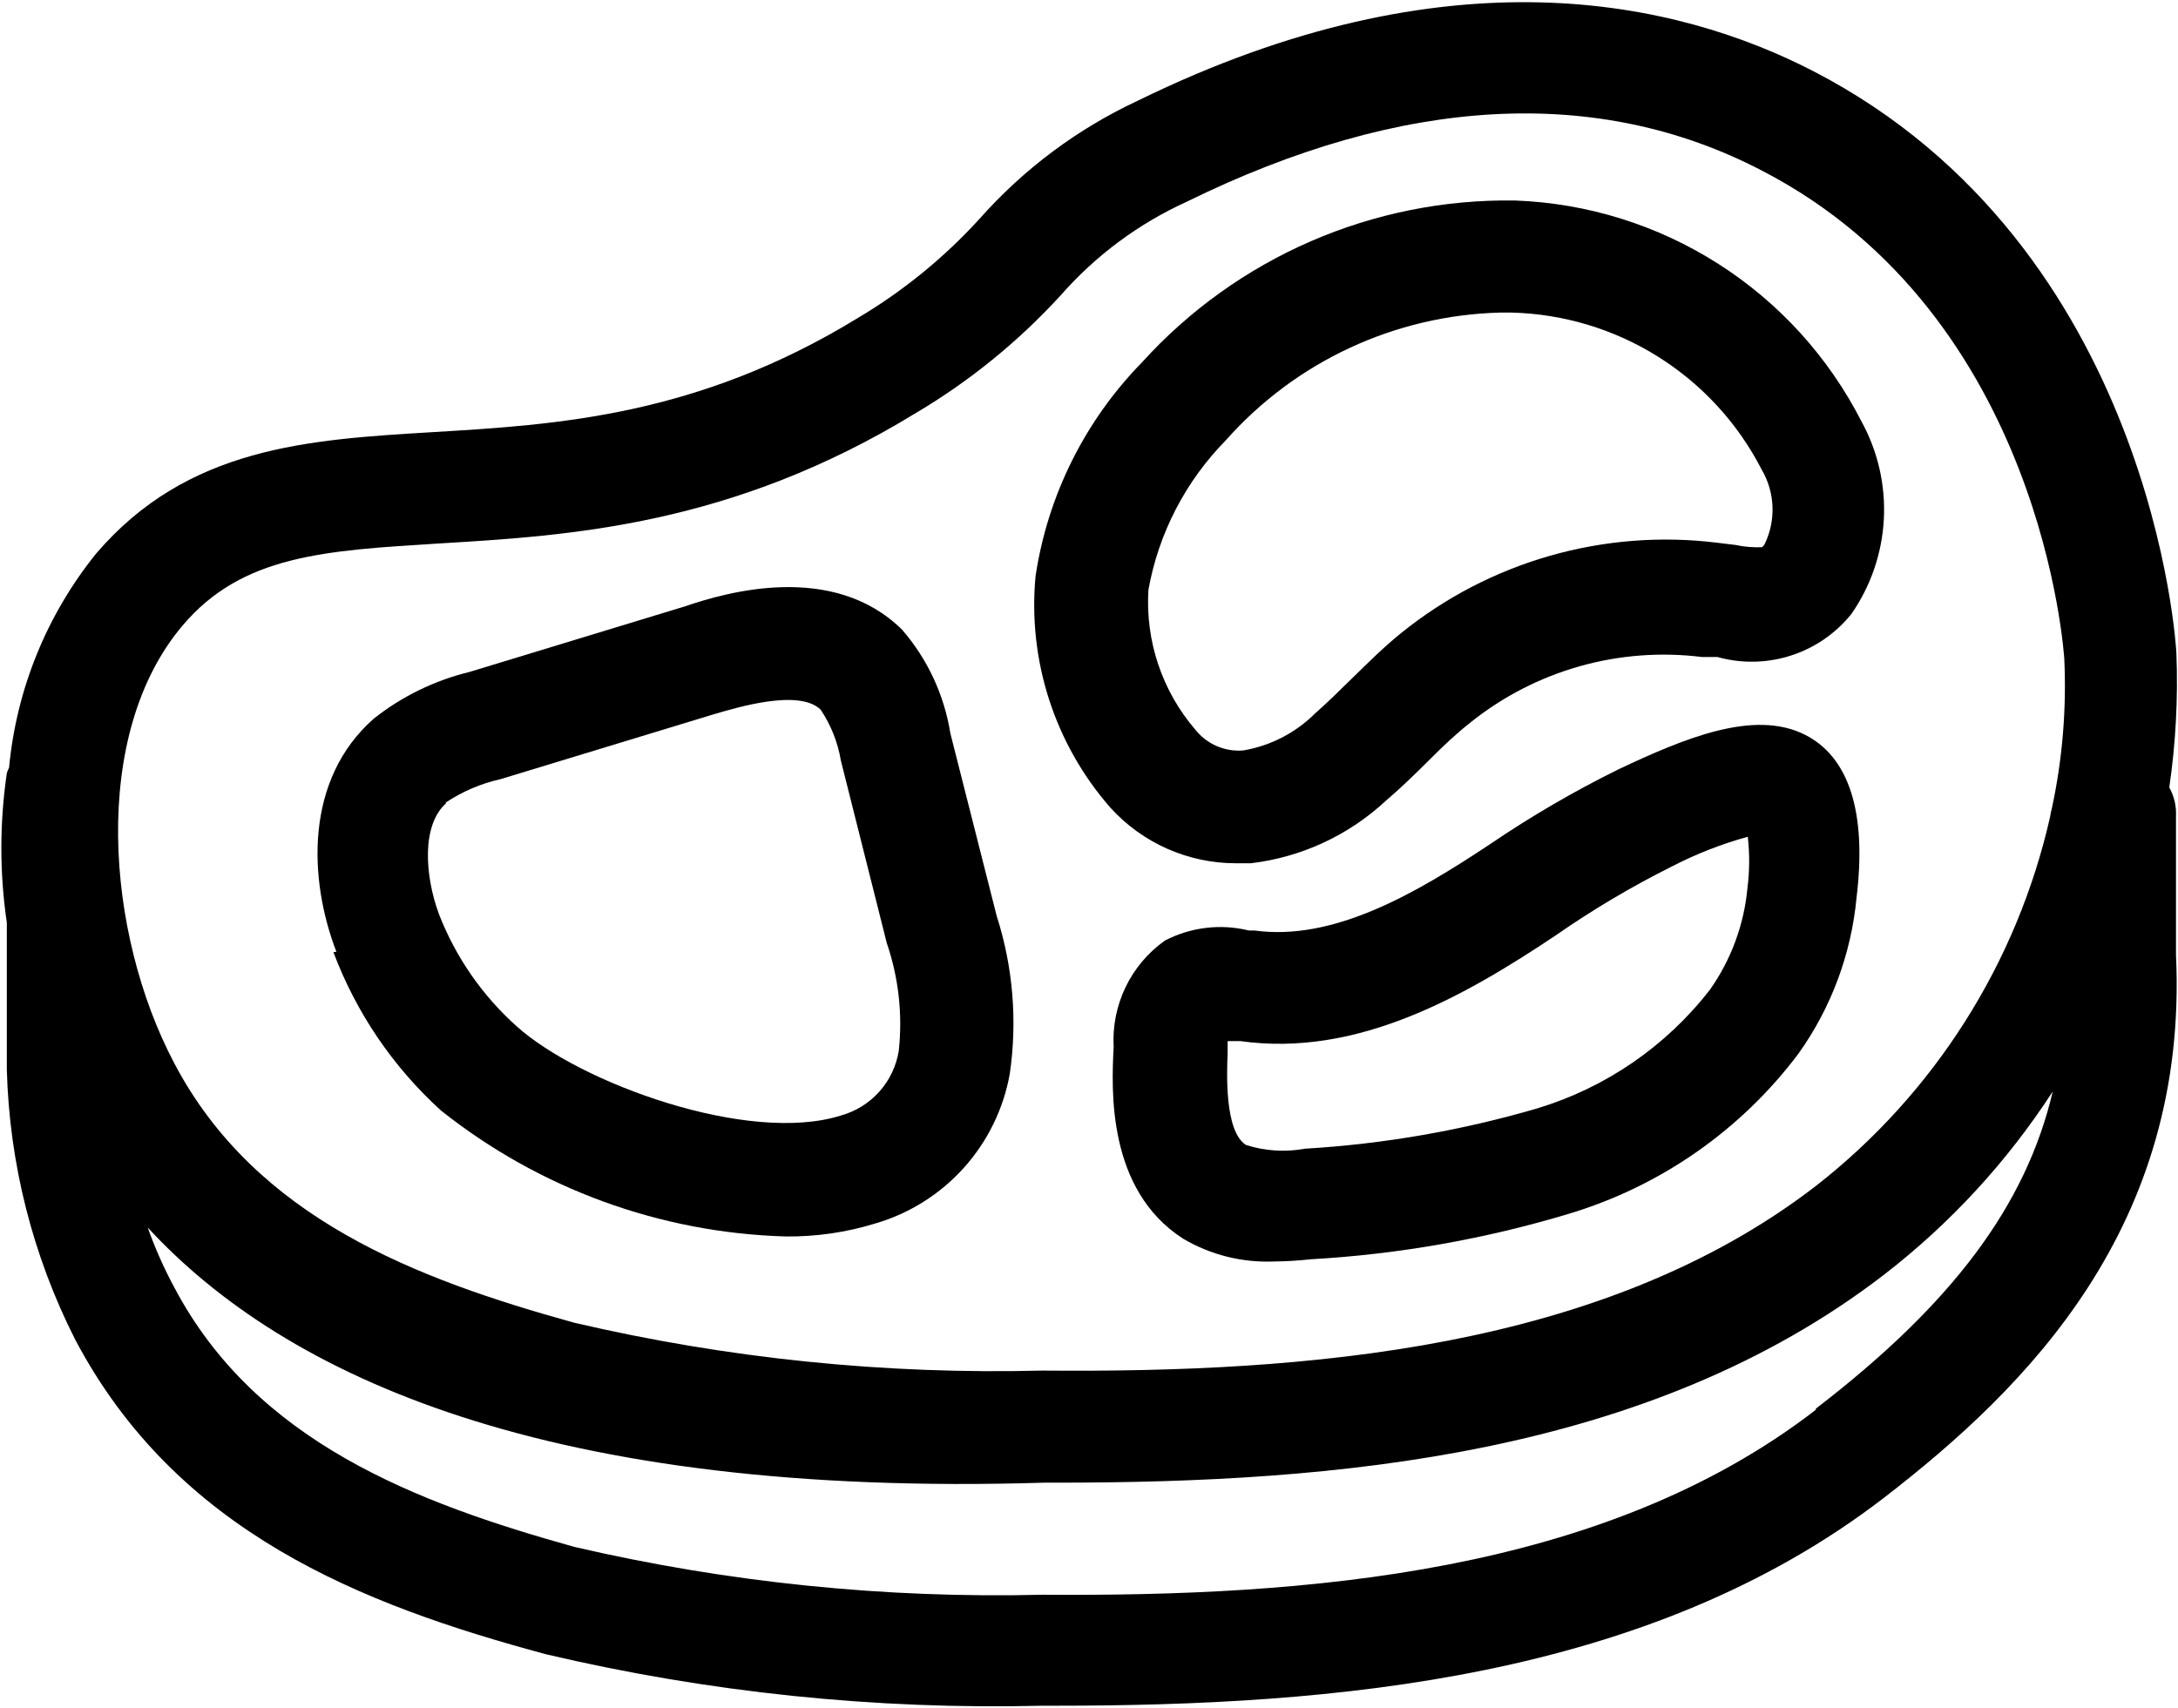 <?xml version="1.0" encoding="UTF-8"?>
<svg width="510px" height="400px" viewBox="0 0 510 400" version="1.1" xmlns="http://www.w3.org/2000/svg" xmlns:xlink="http://www.w3.org/1999/xlink">
    <title>Group</title>
    <g id="Page-1" stroke="none" stroke-width="1" fill="none" fill-rule="evenodd">
        <g id="noun-beef-3017514" transform="translate(0.321, 0.512)" fill="#000000" fill-rule="nonzero">
            <g id="Group" transform="translate(0, -0)">
                <path d="M507.639,183.918 C509.154,173.52 509.713,163.004 509.303,152.504 C509.303,151.543 503.967,57.391 424.342,16.184 C392.319,-0.355 338.854,-12.605 266.052,23.098 C251.954,29.684 239.357,39.094 229.04,50.746 C220.755,59.836 211.173,67.648 200.602,73.934 C162.891,97.036 129.989,98.957 100.938,100.707 C71.887,102.457 43.626,104.121 22.188,129.145 C10.618,143.497 3.528,160.934 1.801,179.286 C1.801,179.286 1.363,180.161 1.277,180.599 C-0.426,192.201 -0.426,203.994 1.277,215.599 L1.277,249.986 C1.863,271.998 7.332,293.607 17.289,313.248 C41.09,358.31 84.227,375.287 127.449,386.924 L127.445,386.924 C165.562,395.9 204.672,399.959 243.825,398.998 L246.712,398.998 C311.9,398.998 385.572,392.873 440.872,350.26 C474.208,324.533 512.184,286.822 509.208,223.12 L509.208,190.569 L509.212,190.569 C509.31,188.248 508.763,185.948 507.634,183.92 L507.639,183.918 Z M42.489,145.941 C56.403,129.492 75.739,128.441 102.512,126.777 C133.051,124.941 171.024,122.664 214.252,96.152 L214.252,96.156 C226.799,88.703 238.178,79.445 248.029,68.679 C256.216,59.343 266.299,51.855 277.603,46.718 C328.177,21.866 373.853,19.417 412.263,39.456 C478.24,73.581 482.962,153.206 483.052,153.726 L483.048,153.726 C483.599,165.468 482.63,177.234 480.161,188.726 C479.974,189.418 479.825,190.117 479.724,190.824 C471.966,225.113 452.579,255.656 424.861,277.277 C374.986,315.691 305.421,321.027 243.911,320.504 L243.911,320.5 C207.009,321.453 170.134,317.692 134.181,309.301 C97.169,299.063 59.544,284.801 40.47,248.489 C24.458,218.126 20.782,171.489 42.481,145.939 L42.489,145.941 Z M424.869,329.691 C374.994,368.191 305.349,373.441 243.919,373.003 C207.017,373.913 170.149,370.152 134.189,361.804 C97.177,351.48 59.552,337.218 40.478,300.992 C38.052,296.492 35.974,291.809 34.263,286.992 C66.552,321.992 128.15,350.344 244.263,346.754 L247.239,346.754 C312.341,346.754 385.669,340.543 440.879,298.016 C456.359,286.055 469.699,271.559 480.344,255.141 C474.044,282.004 456.629,305.016 424.867,329.43 L424.869,329.691 Z" id="Shape"></path>
                <path d="M77.749,222.498 C83.081,236.693 91.722,249.412 102.948,259.6 C125.944,277.893 154.253,288.241 183.624,289.088 C190.768,289.17 197.886,288.135 204.714,286.026 C212.682,283.686 219.843,279.17 225.394,272.987 C230.941,266.807 234.655,259.202 236.124,251.026 C237.94,238.616 236.893,225.956 233.061,214.01 L222.209,171.221 L222.213,171.225 C220.776,162.252 216.869,153.858 210.924,146.987 C194.736,130.975 169.623,138.237 160.174,141.475 L109.6,156.873 C101.432,158.861 93.791,162.592 87.198,167.811 C71.01,182.073 71.886,205.35 78.448,222.413 L77.749,222.498 Z M103.999,187.498 C107.909,184.881 112.268,183.01 116.862,181.986 L167.174,166.674 C172.072,165.276 186.776,160.725 191.85,165.713 C194.248,169.299 195.861,173.354 196.572,177.611 L207.334,220.4 L207.338,220.4 C210.104,228.494 211.057,237.095 210.135,245.599 C209.569,249.146 207.998,252.455 205.612,255.139 C203.225,257.818 200.12,259.764 196.663,260.736 C174.964,267.65 135.413,253.123 120.714,239.912 C112.608,232.678 106.339,223.619 102.425,213.486 C99.186,204.65 98.311,192.748 104.175,187.588 L103.999,187.498 Z" id="Shape"></path>
                <path d="M289.069,201.68 L292.569,201.68 C304.381,200.28 315.444,195.163 324.159,187.065 C327.745,184.003 331.073,180.764 334.397,177.44 C337.721,174.116 340.783,171.229 344.022,168.69 L344.018,168.69 C359.291,156.463 378.862,150.94 398.268,153.378 L401.858,153.378 C407.49,154.945 413.46,154.827 419.026,153.038 C424.592,151.249 429.514,147.87 433.182,143.316 C437.744,136.757 440.381,129.054 440.799,121.078 C441.217,113.101 439.396,105.164 435.545,98.168 C427.861,83.117 416.303,70.391 402.061,61.301 C387.815,52.207 371.405,47.082 354.518,46.453 C321.241,45.906 289.346,59.746 267.018,84.43 C253.706,98.067 245.01,115.543 242.17,134.391 C240.303,154.114 246.631,173.731 259.67,188.641 C267.185,196.945 277.865,201.684 289.068,201.68 L289.069,201.68 Z M268.592,137.627 L268.596,137.627 C270.971,124.404 277.283,112.205 286.705,102.627 C303.037,84.174 326.299,73.338 350.932,72.701 L353.732,72.701 C365.873,73.025 377.709,76.603 387.99,83.068 C398.275,89.537 406.631,98.646 412.181,109.451 C415.326,114.803 415.592,121.369 412.881,126.951 C412.72,127.221 412.513,127.459 412.267,127.654 C410.185,127.74 408.095,127.564 406.056,127.127 L401.767,126.603 C375.244,123.338 348.529,130.978 327.744,147.779 C323.631,151.104 320.045,154.694 316.455,158.193 C312.869,161.693 310.682,163.881 307.705,166.506 L307.705,166.502 C303.119,171.1 297.221,174.158 290.818,175.252 C286.518,175.615 282.318,173.811 279.619,170.44 C271.799,161.365 267.842,149.585 268.596,137.628 L268.592,137.627 Z" id="Shape"></path>
                <path d="M422.329,171.578 C410.341,165.539 393.977,172.453 378.579,179.715 L378.579,179.719 C368.184,184.852 358.157,190.699 348.567,197.219 C331.067,208.856 311.903,219.969 293.442,217.43 L292.129,217.43 C285.5,215.797 278.5,216.637 272.441,219.793 C264.426,225.492 259.898,234.91 260.453,244.731 C259.93,254.708 258.879,278.157 276.726,289.618 L276.73,289.618 C283.128,293.391 290.48,295.243 297.906,294.954 C300.828,294.927 303.75,294.751 306.656,294.43 C327.16,293.266 347.453,289.684 367.117,283.754 C388.57,277.294 407.398,264.141 420.844,246.219 C428.496,235.461 433.176,222.875 434.406,209.731 C436.855,189.606 432.566,176.743 422.328,171.579 L422.329,171.578 Z M408.852,207.539 L408.856,207.543 C408.055,216.074 405.039,224.246 400.106,231.254 C389.848,244.504 375.719,254.227 359.68,259.078 C341.953,264.269 323.696,267.441 305.254,268.531 C300.644,269.387 295.894,269.086 291.43,267.656 C286.355,264.418 286.969,250.594 287.14,246.133 L287.14,243.332 L290.117,243.332 C317.504,247.184 342.617,232.832 363.969,218.57 L363.969,218.566 C372.555,212.594 381.563,207.242 390.918,202.554 C396.66,199.566 402.703,197.191 408.941,195.469 C409.394,199.48 409.367,203.535 408.855,207.543 L408.852,207.539 Z" id="Shape"></path>
            </g>
        </g>
    </g>
</svg>
